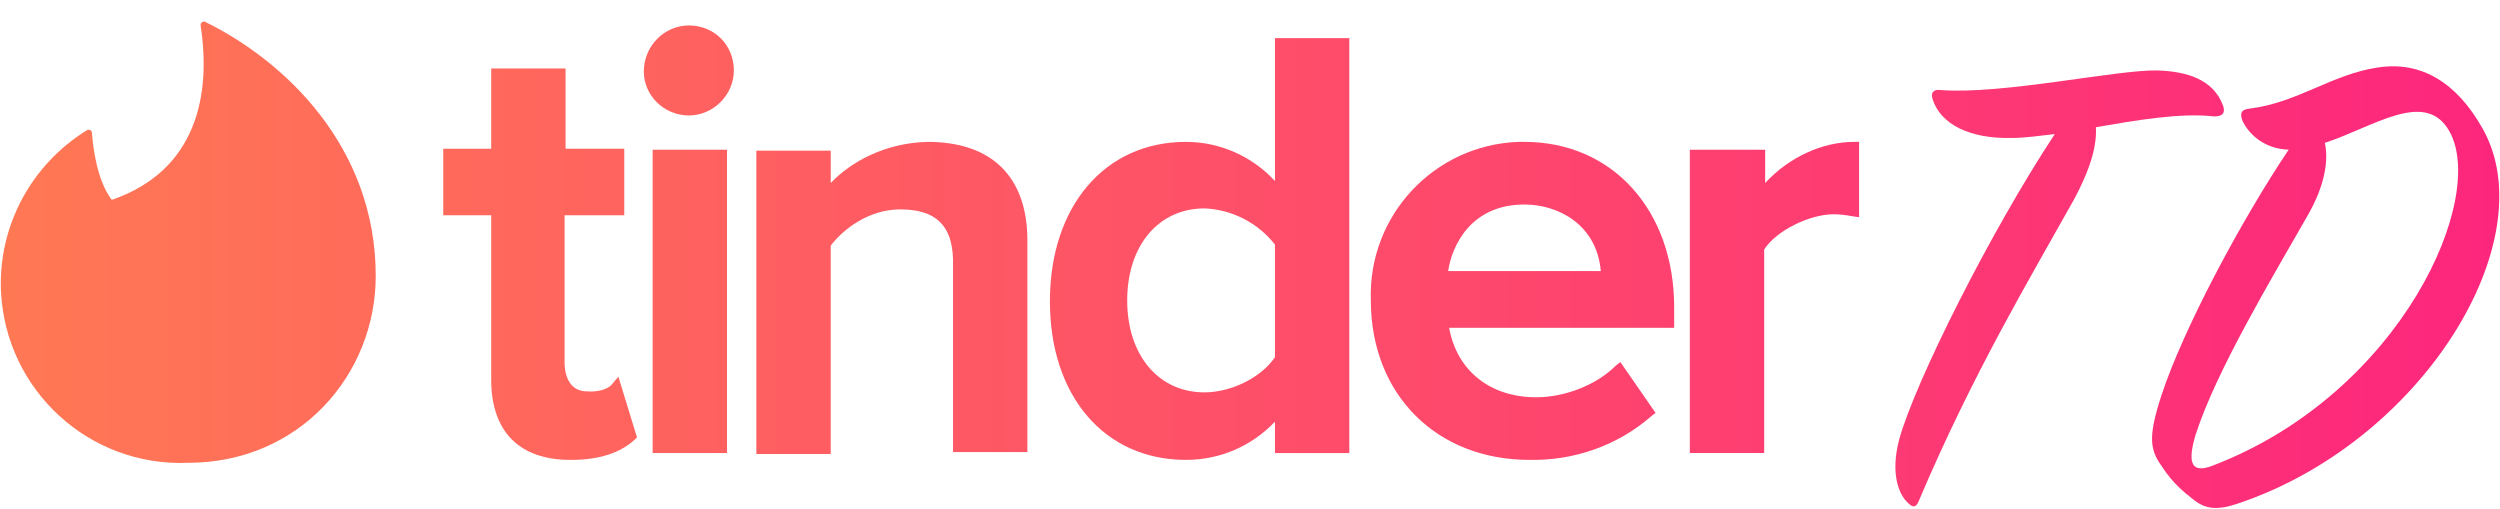 <?xml version="1.0" encoding="utf-8"?>
<!-- Generator: Adobe Illustrator 26.0.3, SVG Export Plug-In . SVG Version: 6.00 Build 0)  -->
<svg version="1.1" id="Layer_1" xmlns="http://www.w3.org/2000/svg" xmlns:xlink="http://www.w3.org/1999/xlink" x="0px" y="0px"
	 viewBox="0 0 255.5 52" style="enable-background:new 0 0 255.5 52;" xml:space="preserve">
<style type="text/css">
	.st0{fill:url(#SVGID_1_);}
	.st1{fill:none;}
	.st2{fill:url(#SVGID_00000016058192066739987790000005943373487377101747_);}
	.st3{fill:url(#SVGID_00000064322311786340893740000009550568628701855920_);}
	.st4{fill:url(#SVGID_00000096053049128880825940000013411590482602996356_);}
	.st5{fill:url(#SVGID_00000083047453718388134870000007732801002978098307_);}
	.st6{fill:url(#SVGID_00000088127161892197661070000001554696478743164291_);}
	.st7{fill:url(#SVGID_00000062189181491888813030000003709819444619265958_);}
	.st8{fill:url(#SVGID_00000181060859407937129830000002863366218147588742_);}
	.st9{fill:url(#SVGID_00000091711745826436553130000002030627386941109689_);}
	.st10{fill:url(#SVGID_00000175293480753532228650000001646783033930572425_);}
</style>
<linearGradient id="SVGID_1_" gradientUnits="userSpaceOnUse" x1="7.237960e-02" y1="24.743" x2="255.572" y2="24.743">
	<stop  offset="0" style="stop-color:#FF7854"/>
	<stop  offset="1" style="stop-color:#FD267D"/>
</linearGradient>
<path class="st0" d="M20.9,2.2c-0.2,0-0.4,0.1-0.4,0.4c1.1,7.1-0.4,14.8-9,17.8h-0.1c-1.5-2-1.9-5.4-2-6.8c0-0.3-0.3-0.4-0.5-0.3
	c-5.7,3.5-9.1,9.8-8.8,16.5c0.5,10.1,9,17.9,19.1,17.5c11.4,0,19.2-9,19.2-19.1C38.4,15,29.1,6.2,20.9,2.2z"/>
<g>
	<path class="st1" d="M155.8,20.9c-5.4,0-7.4,4.1-7.8,6.8h15.6C163.2,23,159.3,20.9,155.8,20.9z"/>
	<path class="st1" d="M130.3,25c-1.7-2.2-4.4-3.6-7.2-3.7c-4.7,0-7.9,3.8-7.9,9.4c0,5.6,3.2,9.4,7.9,9.4c2.7,0,5.8-1.5,7.2-3.6
		C130.3,36.6,130.3,25,130.3,25z"/>
	
		<linearGradient id="SVGID_00000042710381860534509540000001949735426145867654_" gradientUnits="userSpaceOnUse" x1="0" y1="30.795" x2="255.5" y2="30.795">
		<stop  offset="0" style="stop-color:#FF7854"/>
		<stop  offset="1" style="stop-color:#FD267D"/>
	</linearGradient>
	<path style="fill:url(#SVGID_00000042710381860534509540000001949735426145867654_);" d="M171.1,31.4c0-9.9-6.3-16.9-15.3-16.9
		c-0.2,0-0.4,0-0.6,0c-8.6,0.3-15.4,7.5-15.1,16.2c0,9.6,6.7,16.3,16.2,16.3c4.6,0.1,9.1-1.5,12.5-4.5l0.4-0.3l-3.6-5.2l-0.5,0.4
		c-1.9,1.9-5.1,3.2-8.1,3.2c-4.7,0-8.1-2.7-8.9-7.1h23V31.4z M148,27.7c0.4-2.7,2.4-6.8,7.8-6.8c3.5,0,7.4,2.1,7.8,6.8H148z"/>
	
		<linearGradient id="SVGID_00000075849006126302775800000004291529529589895299_" gradientUnits="userSpaceOnUse" x1="0" y1="30.443" x2="255.5" y2="30.443">
		<stop  offset="0" style="stop-color:#FF7854"/>
		<stop  offset="1" style="stop-color:#FD267D"/>
	</linearGradient>
	<path style="fill:url(#SVGID_00000075849006126302775800000004291529529589895299_);" d="M180.4,18.7v-3.4h-7.7v31h7.6V25.5
		c1.2-1.9,4.6-3.6,7.1-3.6c0.7,0,1.4,0.1,1.9,0.2l0.7,0.1v-7.7h-0.5C186.2,14.5,182.8,16.1,180.4,18.7z"/>
	
		<linearGradient id="SVGID_00000109749403127863688220000006738876269571627952_" gradientUnits="userSpaceOnUse" x1="0" y1="25.493" x2="255.5" y2="25.493">
		<stop  offset="0" style="stop-color:#FF7854"/>
		<stop  offset="1" style="stop-color:#FD267D"/>
	</linearGradient>
	<path style="fill:url(#SVGID_00000109749403127863688220000006738876269571627952_);" d="M137.9,46.3V3.9h-7.6v14.6
		c-2.3-2.5-5.6-4-9.1-4c-8.3,0-13.9,6.6-13.9,16.3S112.9,47,121.2,47c3.5,0,6.7-1.4,9.1-3.9v3.2H137.9z M123.1,40.1
		c-4.7,0-7.9-3.8-7.9-9.4c0-5.6,3.2-9.4,7.9-9.4c2.8,0.1,5.5,1.5,7.2,3.7c0,0,0,11.6,0,11.5C128.9,38.6,125.8,40.1,123.1,40.1z"/>
	
		<linearGradient id="SVGID_00000155119037660143569640000012148983804612798376_" gradientUnits="userSpaceOnUse" x1="0" y1="27.043" x2="255.5" y2="27.043">
		<stop  offset="0" style="stop-color:#FF7854"/>
		<stop  offset="1" style="stop-color:#FD267D"/>
	</linearGradient>
	<path style="fill:url(#SVGID_00000155119037660143569640000012148983804612798376_);" d="M50.2,7v8.2h-4.9V22h4.9v16.8
		c0,2.6,0.7,4.7,2.1,6.1c1.4,1.4,3.4,2.1,6,2.1h0.1c2.8,0,5-0.7,6.5-2.1l0.2-0.2l-1.9-6.2l-0.6,0.7c-0.3,0.5-1.4,0.9-2.6,0.8
		c-2.1,0-2.3-2.2-2.3-2.9V22h6.1v-6.8h-6V7H50.2z"/>
	
		<linearGradient id="SVGID_00000081647671219337295080000018197250342370335620_" gradientUnits="userSpaceOnUse" x1="0" y1="30.493" x2="255.5" y2="30.493">
		<stop  offset="0" style="stop-color:#FF7854"/>
		<stop  offset="1" style="stop-color:#FD267D"/>
	</linearGradient>
	<path style="fill:url(#SVGID_00000081647671219337295080000018197250342370335620_);" d="M77.3,15.4v31h7.6V25.1
		c1.3-1.7,3.9-3.7,7.1-3.7c3.6,0,5.3,1.6,5.4,5.1v19.7h7.6V24.6c0-6.5-3.6-10.1-10.2-10.1c-4.3,0.1-7.8,2-9.9,4.2v-3.3H77.3z"/>
	
		<linearGradient id="SVGID_00000124161439690225750460000004995246588191441799_" gradientUnits="userSpaceOnUse" x1="0" y1="7.243" x2="255.5" y2="7.243">
		<stop  offset="0" style="stop-color:#FF7854"/>
		<stop  offset="1" style="stop-color:#FD267D"/>
	</linearGradient>
	<path style="fill:url(#SVGID_00000124161439690225750460000004995246588191441799_);" d="M70.4,2.6c-2.5,0-4.6,2.1-4.6,4.7
		c0,2.5,2.1,4.5,4.6,4.5S75,9.7,75,7.2C75,4.6,73,2.6,70.4,2.6z"/>
	
		<linearGradient id="SVGID_00000023998189057366148080000010838351535422847667_" gradientUnits="userSpaceOnUse" x1="0" y1="30.843" x2="255.5" y2="30.843">
		<stop  offset="0" style="stop-color:#FF7854"/>
		<stop  offset="1" style="stop-color:#FD267D"/>
	</linearGradient>
	<polygon style="fill:url(#SVGID_00000023998189057366148080000010838351535422847667_);" points="66.7,46.3 74.3,46.3 74.3,15.3 
		66.7,15.3 	"/>
</g>
<linearGradient id="SVGID_00000116949300501907586200000014931038186732107690_" gradientUnits="userSpaceOnUse" x1="0" y1="29.518" x2="255.5" y2="29.518">
	<stop  offset="0" style="stop-color:#FF7854"/>
	<stop  offset="1" style="stop-color:#FD267D"/>
</linearGradient>
<path style="fill:url(#SVGID_00000116949300501907586200000014931038186732107690_);" d="M220.5,7.2c-4.1-0.1-15.9,2.5-22.2,2
	c-0.7-0.1-1,0.3-0.8,0.9c0.8,2.6,3.8,4.1,8.1,4c1.3,0,2.7-0.2,4.4-0.4c-6.6,10-14.3,25.4-15.9,31.2c-0.9,3.4-0.1,5.6,0.9,6.5
	c0.5,0.5,0.8,0.5,1.1-0.2c5.5-13,11.5-23,15.8-30.7c1.9-3.5,2.4-5.8,2.3-7.5c4.1-0.7,8.6-1.5,12.1-1.1c1,0,1.1-0.5,0.9-1.1
	C226.2,8.1,223.5,7.3,220.5,7.2z"/>
<g>
	<path class="st1" d="M237.6,14.6c0.4,1.8,0,4.4-1.8,7.5c-3.6,6.3-9.3,15.8-11.4,22.3c-0.9,3-0.4,4,1.7,3.2
		c19.4-7.4,28.3-27.7,24.1-34.4C247.7,9.2,242.5,13,237.6,14.6z"/>
	
		<linearGradient id="SVGID_00000163049602352356562490000012069333811142220458_" gradientUnits="userSpaceOnUse" x1="0" y1="29.388" x2="255.5" y2="29.388">
		<stop  offset="0" style="stop-color:#FF7854"/>
		<stop  offset="1" style="stop-color:#FD267D"/>
	</linearGradient>
	<path style="fill:url(#SVGID_00000163049602352356562490000012069333811142220458_);" d="M243,6.9c-4.7,0.7-8.2,3.6-13.1,4.2
		c-0.9,0.1-1,0.5-0.7,1.3c0.5,1,1.9,2.8,4.7,2.9c-4.9,7.3-10.8,18.4-13,25.1c-1.5,4.6-1.1,5.7,0.2,7.5c1,1.5,2.1,2.4,3,3.1
		c1.2,1,2.4,1.2,4.5,0.5c19-6.3,31.6-27,25.1-38.4C251.1,8.5,247.5,6.2,243,6.9z M226.1,47.6c-2.1,0.8-2.6-0.2-1.7-3.2
		c2.1-6.5,7.8-16,11.4-22.3c1.8-3.1,2.2-5.7,1.8-7.5c4.9-1.6,10.1-5.4,12.6-1.4C254.4,19.9,245.5,40.2,226.1,47.6z"/>
</g>
</svg>